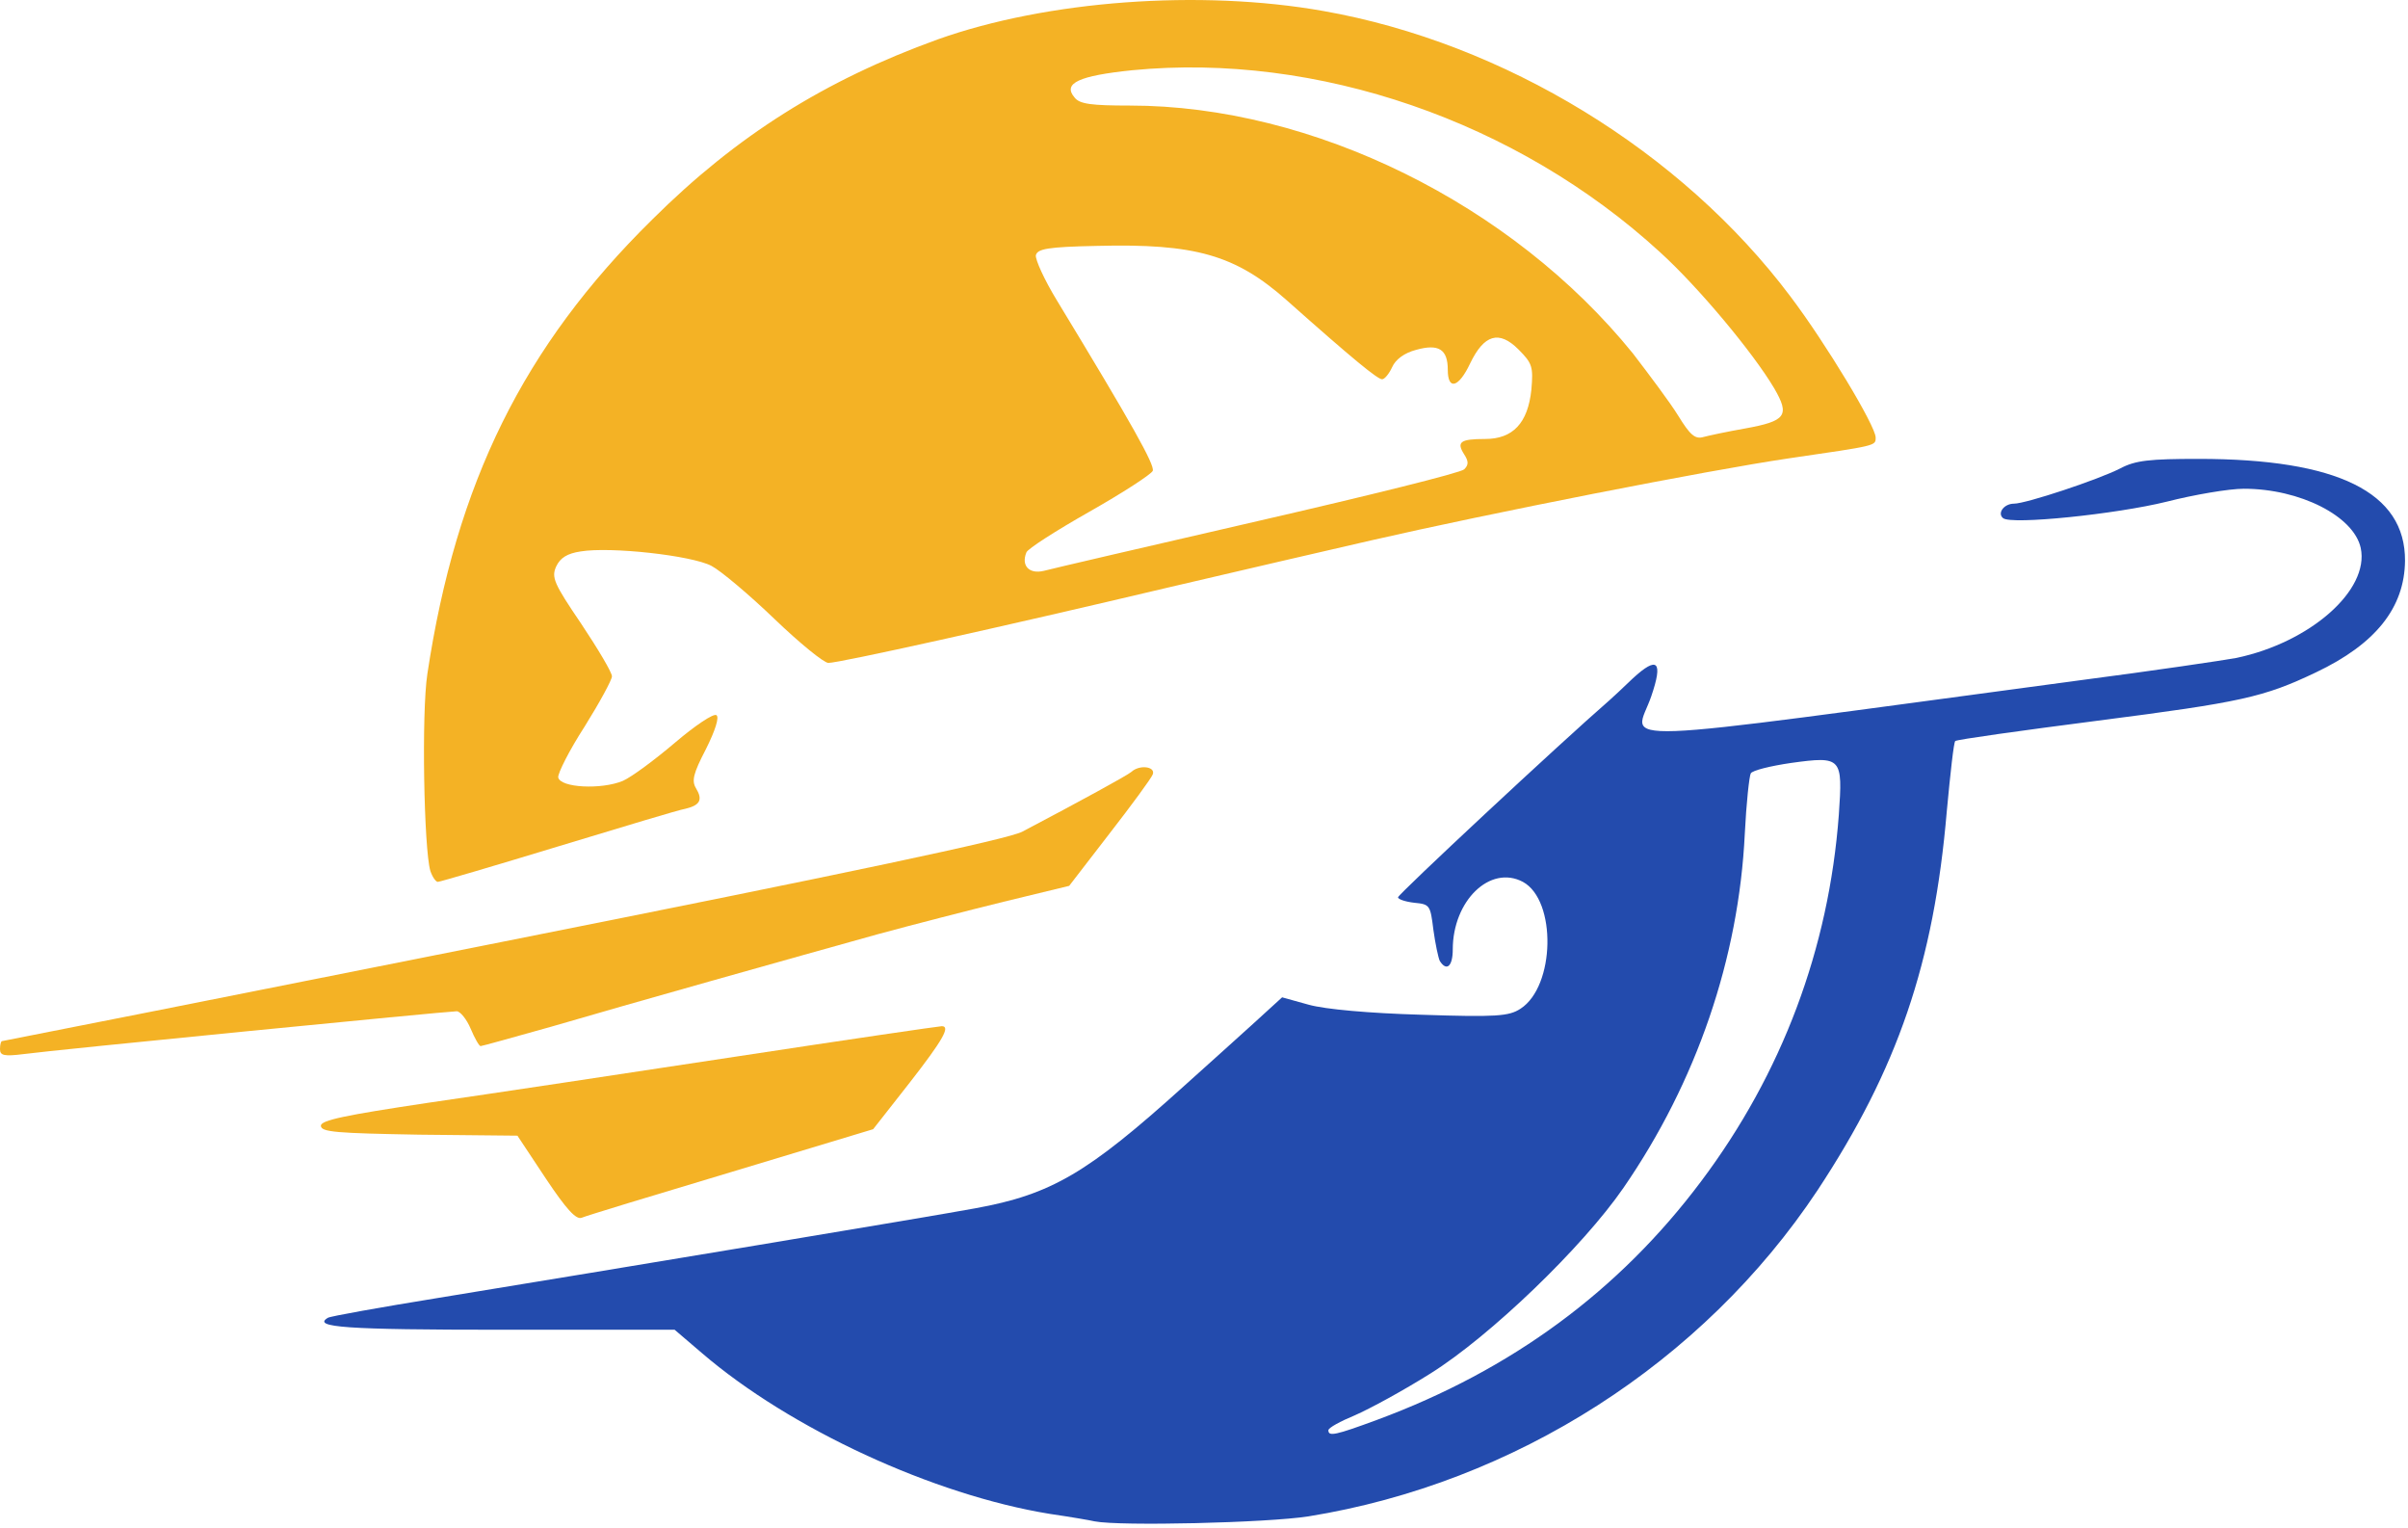 <svg width="484" height="307" viewBox="0 0 484 307" fill="none" xmlns="http://www.w3.org/2000/svg">
<path d="M220 305.712C219.2 305.512 215.1 304.812 211 304.212C187.6 300.412 158.8 287.112 141.1 271.912L135.6 267.212H100.9C69.4 267.212 62.7 266.712 65.9 264.812C66.3 264.512 76.4 262.712 88.1 260.812C123.6 255.012 188 244.312 196 242.812C211.4 240.012 218.6 235.712 237.9 218.312C242.6 214.112 248.9 208.412 252 205.612L257.7 200.412L263.1 201.912C266.4 202.812 275.1 203.612 285.7 203.912C300.8 204.412 303.3 204.212 305.6 202.712C312.6 198.212 312.9 180.912 306.1 177.212C299.5 173.712 292 181.012 292 190.812C292 194.112 290.8 195.312 289.4 193.112C289.1 192.512 288.5 189.712 288.1 186.812C287.5 181.912 287.4 181.712 284.3 181.412C282.5 181.212 281 180.712 281 180.312C281 179.712 313.6 149.312 323.5 140.712C324.1 140.212 326.2 138.212 328.2 136.312C333.2 131.712 334.3 132.912 331.9 139.912C328.6 149.612 319.5 149.912 418 136.712C432.6 134.812 446.8 132.712 449.5 132.212C464.3 129.112 476.3 118.612 474.5 110.112C473.1 103.712 462.3 98.212 451 98.212C448 98.212 441 99.412 435.5 100.812C425.4 103.312 404.2 105.512 402.6 104.112C401.4 103.112 402.8 101.212 404.8 101.212C407.2 101.212 421.7 96.412 426.2 94.112C429.2 92.512 432.1 92.212 441.9 92.212C469.8 92.212 483.5 98.912 483.4 112.712C483.3 122.112 477.5 129.412 465.5 135.112C455 140.112 450.5 141.112 421.7 144.812C406.2 146.812 393.3 148.612 393 148.912C392.7 149.112 392 155.512 391.3 163.012C388.7 193.512 381.4 214.812 365.3 239.212C342.3 273.812 304.5 298.012 263 304.712C254.7 306.012 225.1 306.712 220 305.712ZM276.8 285.312C303.8 275.312 325.4 259.412 341.9 237.412C358.2 215.712 367.6 190.612 369.6 163.712C370.4 152.212 370.2 151.912 360 153.312C355.9 153.912 352.2 154.812 351.9 155.412C351.6 155.912 351 161.412 350.7 167.512C349.5 192.512 341 217.412 326.3 238.712C318.1 250.612 299.5 268.512 287.5 276.012C282.1 279.412 275.3 283.112 272.3 284.412C269.4 285.612 267 286.912 267 287.412C267 288.712 268.4 288.412 276.8 285.312Z" fill="#234BAD"/>
<path d="M109.7 236.812L104 228.212L84.3 228.012C67.7 227.712 64.5 227.512 64.5 226.212C64.5 225.112 69.3 224.112 86 221.612C97.8 219.912 125.7 215.712 148 212.312C170.3 208.912 188.8 206.212 189.3 206.212C191.1 206.212 189.5 209.012 182.8 217.612L175.5 226.912L147 235.512C131.3 240.212 117.8 244.312 116.9 244.712C115.8 245.112 113.9 243.112 109.7 236.812Z" fill="#F4B225"/>
<path d="M0 210.812C0 209.912 0.2 209.212 0.4 209.212C0.6 209.212 46 200.212 101.2 189.212C170.1 175.512 202.8 168.612 205.5 167.112C216.9 161.112 226.6 155.812 227.4 155.112C229 153.612 232.3 154.012 231.7 155.612C231.4 156.412 227.5 161.712 223 167.512L214.9 178.012L201.7 181.212C194.4 183.012 183.1 185.912 176.5 187.712C158.9 192.612 126.5 201.712 110.8 206.312C103.3 208.412 96.9 210.212 96.6 210.212C96.3 210.212 95.4 208.612 94.6 206.712C93.8 204.812 92.5 203.212 91.8 203.212C90 203.212 10.6 211.012 4.8 211.812C0.8 212.312 0 212.112 0 210.812Z" fill="#F4B225"/>
<path d="M86.5 175.012C85.2 170.612 84.7 143.212 85.9 135.412C91.7 97.012 105.2 69.612 131.1 44.112C148.1 27.212 165.8 16.112 188.5 7.912C210.4 0.112 241.2 -2.188 266 2.212C302.3 8.612 338 30.412 359.9 59.612C367 69.012 377 85.612 377 87.912C377 89.612 377.3 89.512 359.5 92.112C343.2 94.512 299.5 103.112 275.5 108.612C267.3 110.512 249 114.712 235 118.012C200.8 126.112 168.7 133.212 166.5 133.212C165.6 133.212 160.7 129.212 155.7 124.412C150.6 119.512 144.9 114.712 143 113.712C139 111.612 122.7 109.812 116.7 110.812C114 111.212 112.6 112.112 111.8 113.812C110.8 116.012 111.3 117.212 116.8 125.312C120.2 130.412 123 135.112 123 135.912C123 136.612 120.5 141.212 117.5 146.012C114.4 150.812 112.1 155.412 112.2 156.212C112.6 158.312 120.9 158.712 125.2 156.912C127 156.112 131.7 152.612 135.7 149.212C139.7 145.812 143.4 143.312 144 143.712C144.6 144.112 143.8 146.712 141.9 150.512C139.3 155.512 139 156.912 139.9 158.412C141.3 160.712 140.7 161.812 137.8 162.512C136.5 162.712 125 166.212 112.1 170.112C99.3 174.012 88.4 177.212 88 177.212C87.6 177.212 86.9 176.212 86.5 175.012ZM252.8 104.712C275 99.612 293.6 95.012 294.3 94.312C295.2 93.412 295.2 92.712 294.3 91.312C292.7 88.812 293.5 88.212 298.5 88.212C304.1 88.212 307.1 85.012 307.8 78.312C308.2 73.712 308 73.012 305.2 70.212C301.3 66.312 298.3 67.212 295.5 73.012C293.2 77.912 291 78.512 291 74.312C291 70.212 289.2 69.012 284.6 70.312C282.3 70.912 280.5 72.212 279.8 73.812C279.2 75.112 278.3 76.212 277.8 76.212C276.9 76.212 272.1 72.312 258.6 60.312C248.3 51.212 240.2 48.912 220.5 49.412C210.5 49.612 208.5 50.012 208.2 51.312C208.1 52.212 209.9 56.212 212.4 60.312C227.7 85.512 232.1 93.412 231.7 94.612C231.4 95.312 225.7 99.012 219 102.812C212.3 106.612 206.5 110.312 206.3 111.012C205.2 113.712 206.9 115.412 209.8 114.712C211.3 114.312 230.6 109.812 252.8 104.712ZM350.7 86.112C359 84.612 359.8 83.512 356.6 78.012C352.4 70.912 341.4 57.712 333.7 50.712C304.9 24.312 264.7 10.512 227.6 14.112C216.9 15.212 213.5 16.712 216 19.612C217 20.912 219.4 21.212 227.1 21.212C263.9 21.212 303.9 41.012 328.2 71.012C331.5 75.312 335.7 80.912 337.3 83.512C339.7 87.412 340.7 88.312 342.4 87.812C343.5 87.512 347.3 86.712 350.7 86.112Z" fill="#F4B225"/>
</svg>
